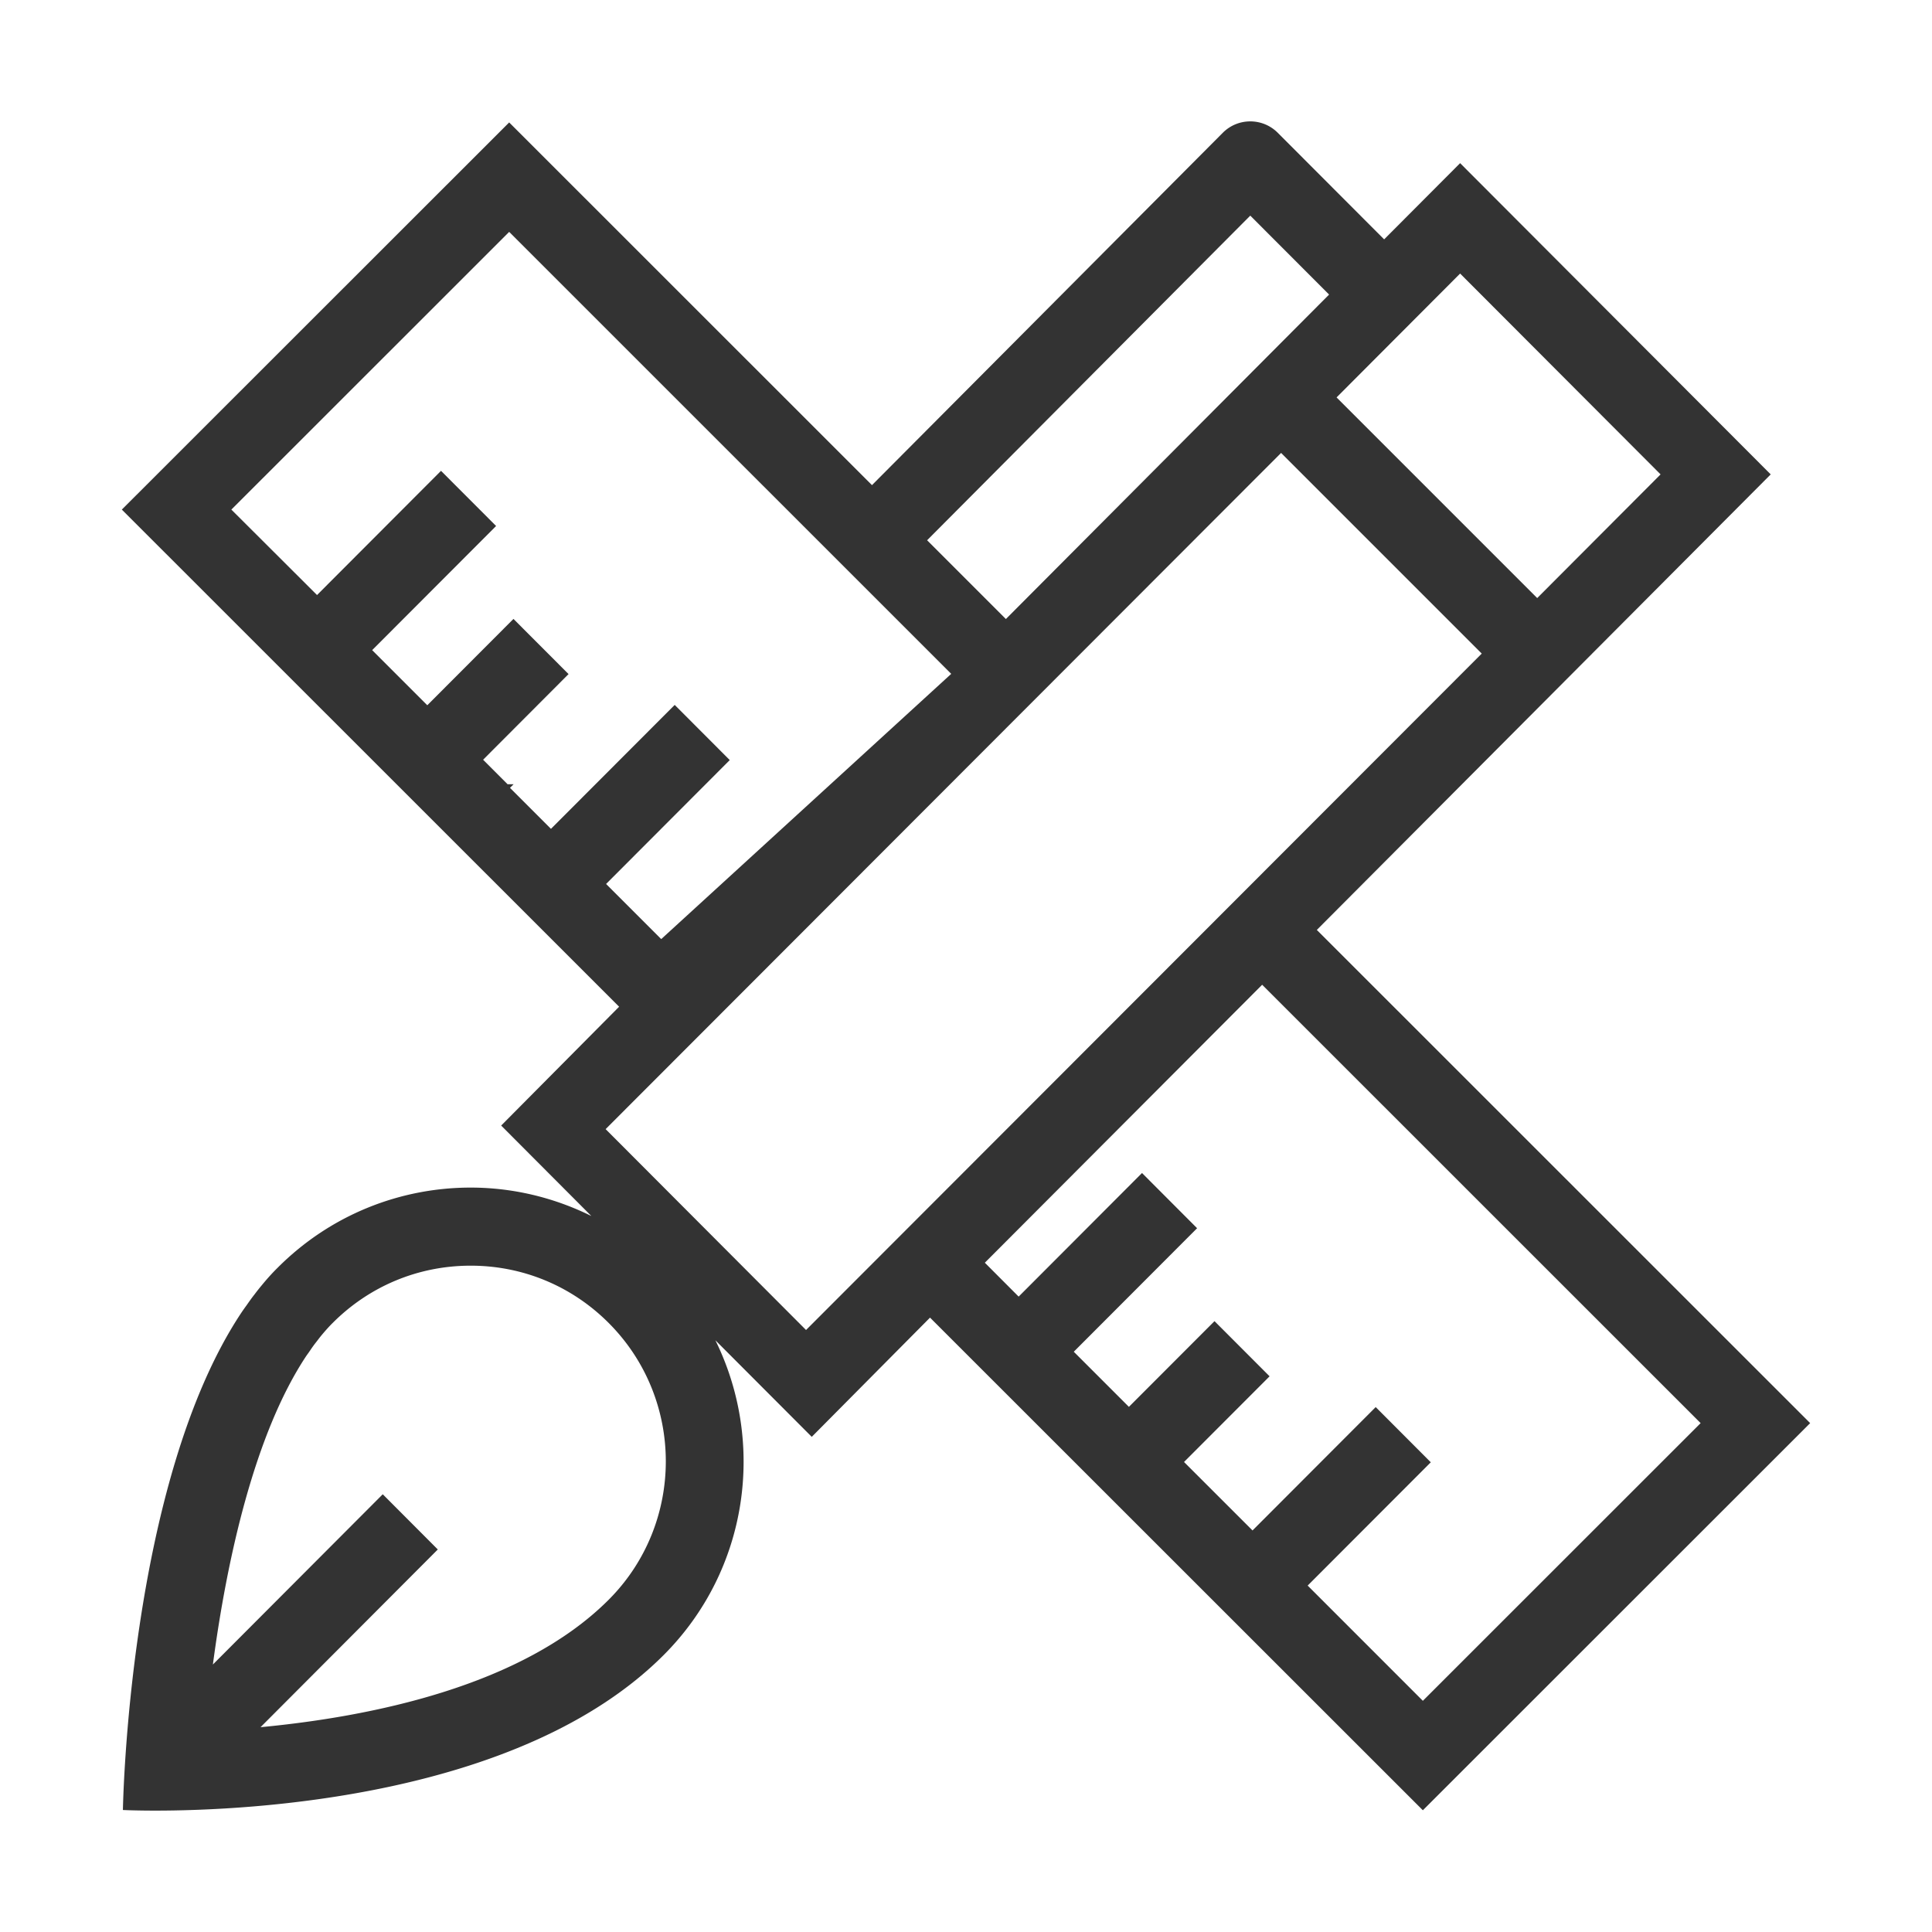 <?xml version="1.0" standalone="no"?><!DOCTYPE svg PUBLIC "-//W3C//DTD SVG 1.1//EN" "http://www.w3.org/Graphics/SVG/1.1/DTD/svg11.dtd"><svg t="1709724608888" class="icon" viewBox="0 0 1024 1024" version="1.1" xmlns="http://www.w3.org/2000/svg" p-id="2244" data-spm-anchor-id="a313x.search_index.0.i10.7cda3a81AloblH" width="16" height="16" xmlns:xlink="http://www.w3.org/1999/xlink"><path d="M959.424 754.283L754.145 959.478 492.931 698.366l-62.683 63.191-51.08-51.184c26.719 54.211 17.656 121.648-27.329 166.755-75.564 75.727-219.928 82.534-269.525 82.534-10.871 0-17.17-0.325-17.17-0.325s2.682-173.032 62.724-263.49c0.934-1.402 1.931-2.784 2.946-4.186 1.342-1.93 2.703-3.859 4.144-5.668a106.805 106.805 0 0 1 3.801-4.796c2.662-3.251 5.445-6.36 8.35-9.224 28.263-28.345 65.304-42.528 102.365-42.528 21.923 0 43.847 5.1 63.963 15.075l-47.81-47.95 62.52-62.989L64.575 270.092 269.874 64.896 462.168 257.129 648.083 70.402c8.046-8.087 21.13-8.087 29.177 0l56.365 56.465 40.271-40.394L938.517 251.44 697.944 492.885l261.479 261.398z m-419.518-67.052l65.385-65.507 29.197 29.258-65.364 65.467 29.217 29.218 45.371-45.432 29.197 29.238-45.35 45.412 36.308 36.288 65.285-65.385 29.197 29.258-65.262 65.344 61.057 61.077L901.373 754.283 668.97 521.94 521.986 669.27l17.92 17.961z m-290.432-16.396c-27.674 0-53.641 10.79-73.187 30.396-2.053 2.031-3.902 4.145-5.729 6.319-1.2 1.463-1.87 2.358-2.561 3.272a63.628 63.628 0 0 0-3.432 4.672l-0.997 1.443-1.178 1.645c-27.633 41.551-42.222 108.44-49.557 163.645l90.032-90.235 29.177 29.259-93.953 94.196c57.624-5.465 138.472-21.395 184.553-67.579 40.333-40.434 40.333-106.205 0-146.639-19.547-19.606-45.556-30.395-73.167-30.395zM135.67 283.097l32.366 32.286 65.711-65.832 29.198 29.238-65.689 65.791 29.217 29.218 45.676-45.757 29.197 29.238-45.291 45.392 12.964 12.984h3.209l-1.93 1.93 21.72 21.721 65.588-65.69 29.179 29.239-65.547 65.67 29.217 29.218 153.711-140.585-234.293-234.252L122.626 270.092M662.671 114.29L491.386 286.347l41.755 41.755 171.305-171.976-41.774-41.836z m111.224 30.701l-65.485 65.649 106.346 106.347 65.385-65.548-106.246-106.448z m11.459 201.417L679.007 240.061 320.995 598.459l106.225 106.47 358.134-358.52z" fill="#333333" p-id="2245"></path></svg>